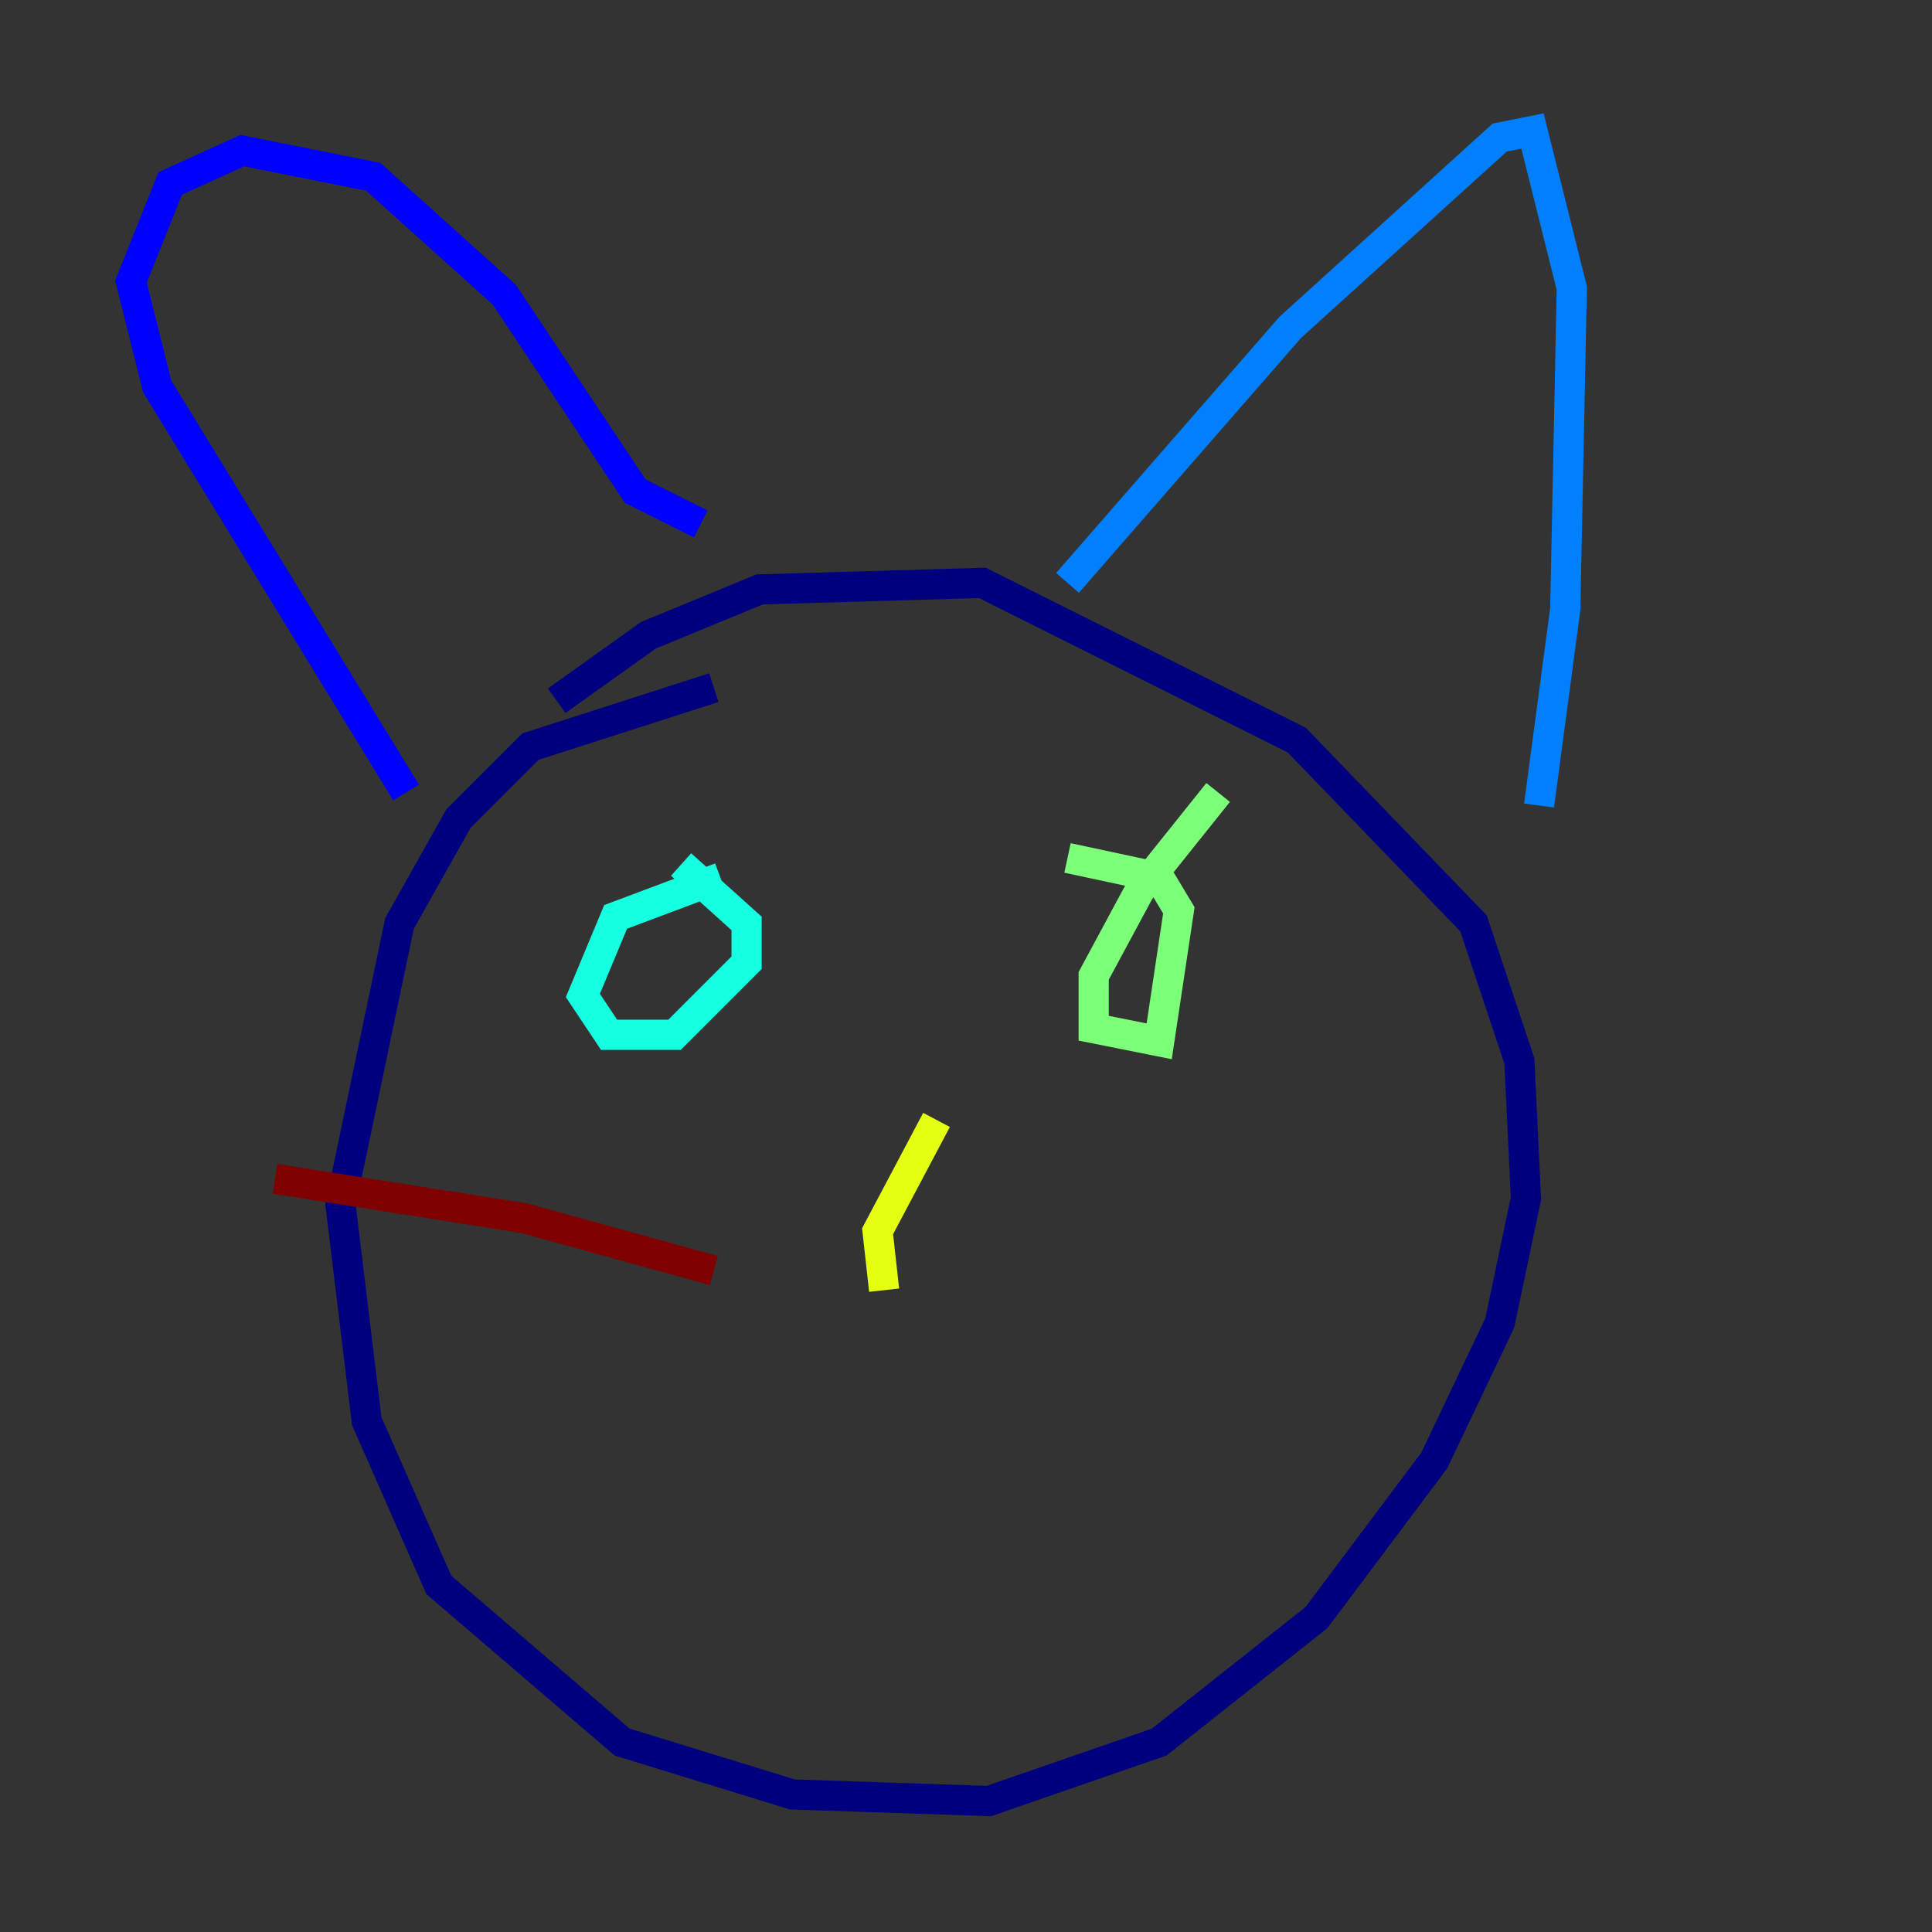<?xml version="1.0" encoding="utf-8" ?>
<svg baseProfile="tiny" height="128" version="1.2" viewBox="0,0,128,128" width="128" xmlns="http://www.w3.org/2000/svg" xmlns:ev="http://www.w3.org/2001/xml-events" xmlns:xlink="http://www.w3.org/1999/xlink"><rect x="0" y="0" width="128" height="128" fill="#333333" stroke="none"/><defs /><polyline fill="none" points="47.295,45.559 35.146,49.464 30.373,54.237 26.468,61.18 22.563,79.837 24.298,94.156 29.071,105.003 41.22,115.417 52.502,118.888 65.519,119.322 76.8,115.417 87.214,107.173 95.024,96.759 99.363,87.647 101.098,79.403 100.664,70.291 97.627,61.18 85.912,49.031 65.085,38.617 50.332,39.051 42.956,42.088 36.881,46.427" stroke="#00007f" stroke-width="2" /><polyline fill="none" points="26.902,52.502 10.414,25.6 8.678,18.658 11.281,12.149 16.054,9.98 24.732,11.715 33.41,19.525 42.088,32.542 46.427,34.712" stroke="#0000ff" stroke-width="2" /><polyline fill="none" points="70.725,38.617 85.478,21.695 99.363,9.112 101.532,8.678 104.136,19.091 103.702,40.352 101.966,53.37" stroke="#0080ff" stroke-width="2" /><polyline fill="none" points="47.729,58.142 40.786,60.746 38.617,65.953 40.352,68.556 44.691,68.556 49.464,63.783 49.464,61.18 45.125,57.275" stroke="#15ffe1" stroke-width="2" /><polyline fill="none" points="80.705,52.502 75.498,59.01 72.461,64.651 72.461,68.122 76.8,68.99 78.102,60.312 76.8,58.142 70.725,56.841" stroke="#7cff79" stroke-width="2" /><polyline fill="none" points="62.047,74.197 58.142,81.573 58.576,85.478" stroke="#e4ff12" stroke-width="2" /><polyline fill="none" points="65.085,78.536 65.085,78.536" stroke="#ff9400" stroke-width="2" /><polyline fill="none" points="58.142,75.064 58.142,75.064" stroke="#ff1d00" stroke-width="2" /><polyline fill="none" points="47.295,84.176 34.712,80.705 18.224,78.102" stroke="#7f0000" stroke-width="2" /></svg>